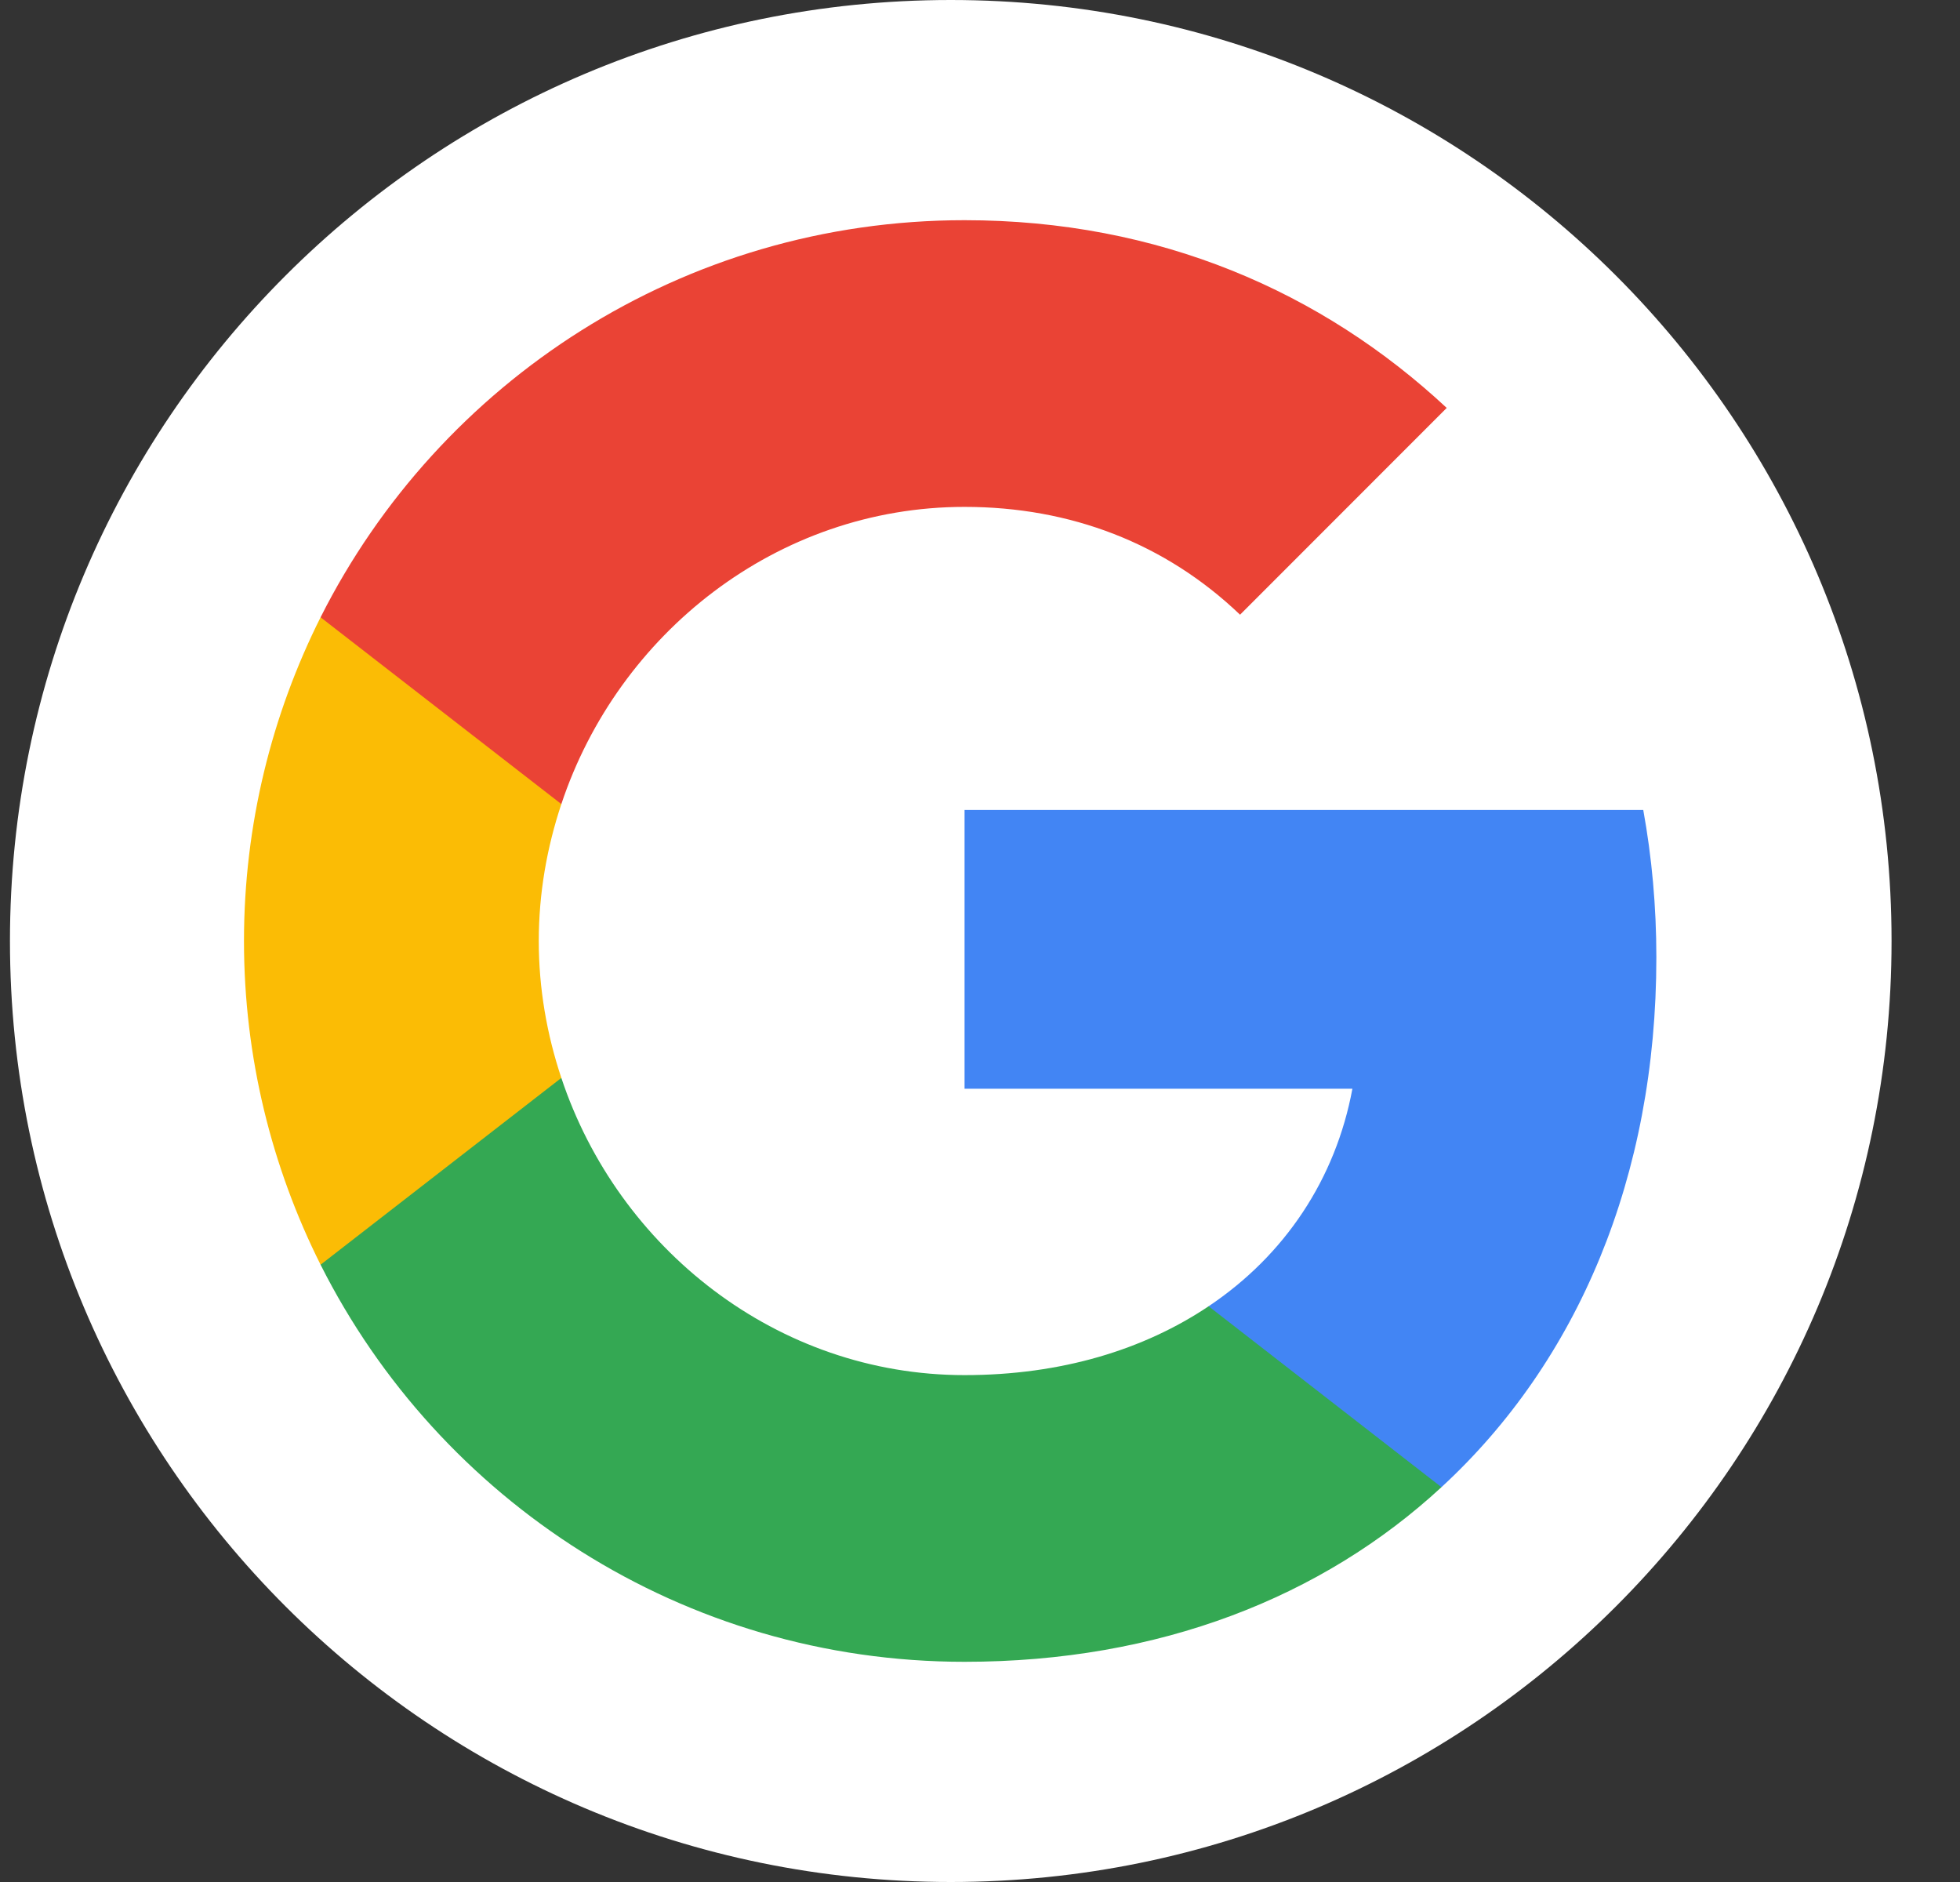 <svg width="25" height="24" viewBox="0 0 25 24" fill="none" xmlns="http://www.w3.org/2000/svg">
<rect x="0" y="0" width="25" height="24" fill="#333333" stroke="none"/>
<path d="M24.127 12C24.127 5.373 18.754 0 12.127 0C5.5 0 0.127 5.373 0.127 12C0.127 18.627 5.5 24 12.127 24C18.754 24 24.127 18.627 24.127 12Z" fill="white"/>
<path fill-rule="evenodd" clip-rule="evenodd" d="M21.127 12.209C21.127 11.557 21.069 10.93 20.96 10.329H12.303V13.884H17.25C17.037 15.033 16.389 16.007 15.416 16.658V18.965H18.386C20.124 17.364 21.127 15.008 21.127 12.209Z" fill="#4285F4"/>
<path fill-rule="evenodd" clip-rule="evenodd" d="M12.303 21.192C14.785 21.192 16.866 20.369 18.386 18.965L15.416 16.658C14.593 17.21 13.54 17.536 12.303 17.536C9.909 17.536 7.883 15.919 7.16 13.746H4.089V16.128C5.602 19.132 8.71 21.192 12.303 21.192Z" fill="#34A853"/>
<path fill-rule="evenodd" clip-rule="evenodd" d="M7.16 13.746C6.976 13.195 6.872 12.606 6.872 12C6.872 11.394 6.976 10.805 7.16 10.254V7.872H4.089C3.467 9.113 3.112 10.517 3.112 12C3.112 13.483 3.467 14.887 4.089 16.128L7.16 13.746Z" fill="#FBBC05"/>
<path fill-rule="evenodd" clip-rule="evenodd" d="M12.303 6.464C13.653 6.464 14.864 6.928 15.817 7.839L18.453 5.202C16.861 3.719 14.781 2.808 12.303 2.808C8.71 2.808 5.602 4.868 4.089 7.872L7.16 10.254C7.883 8.081 9.909 6.464 12.303 6.464Z" fill="#EA4335"/>
</svg>
